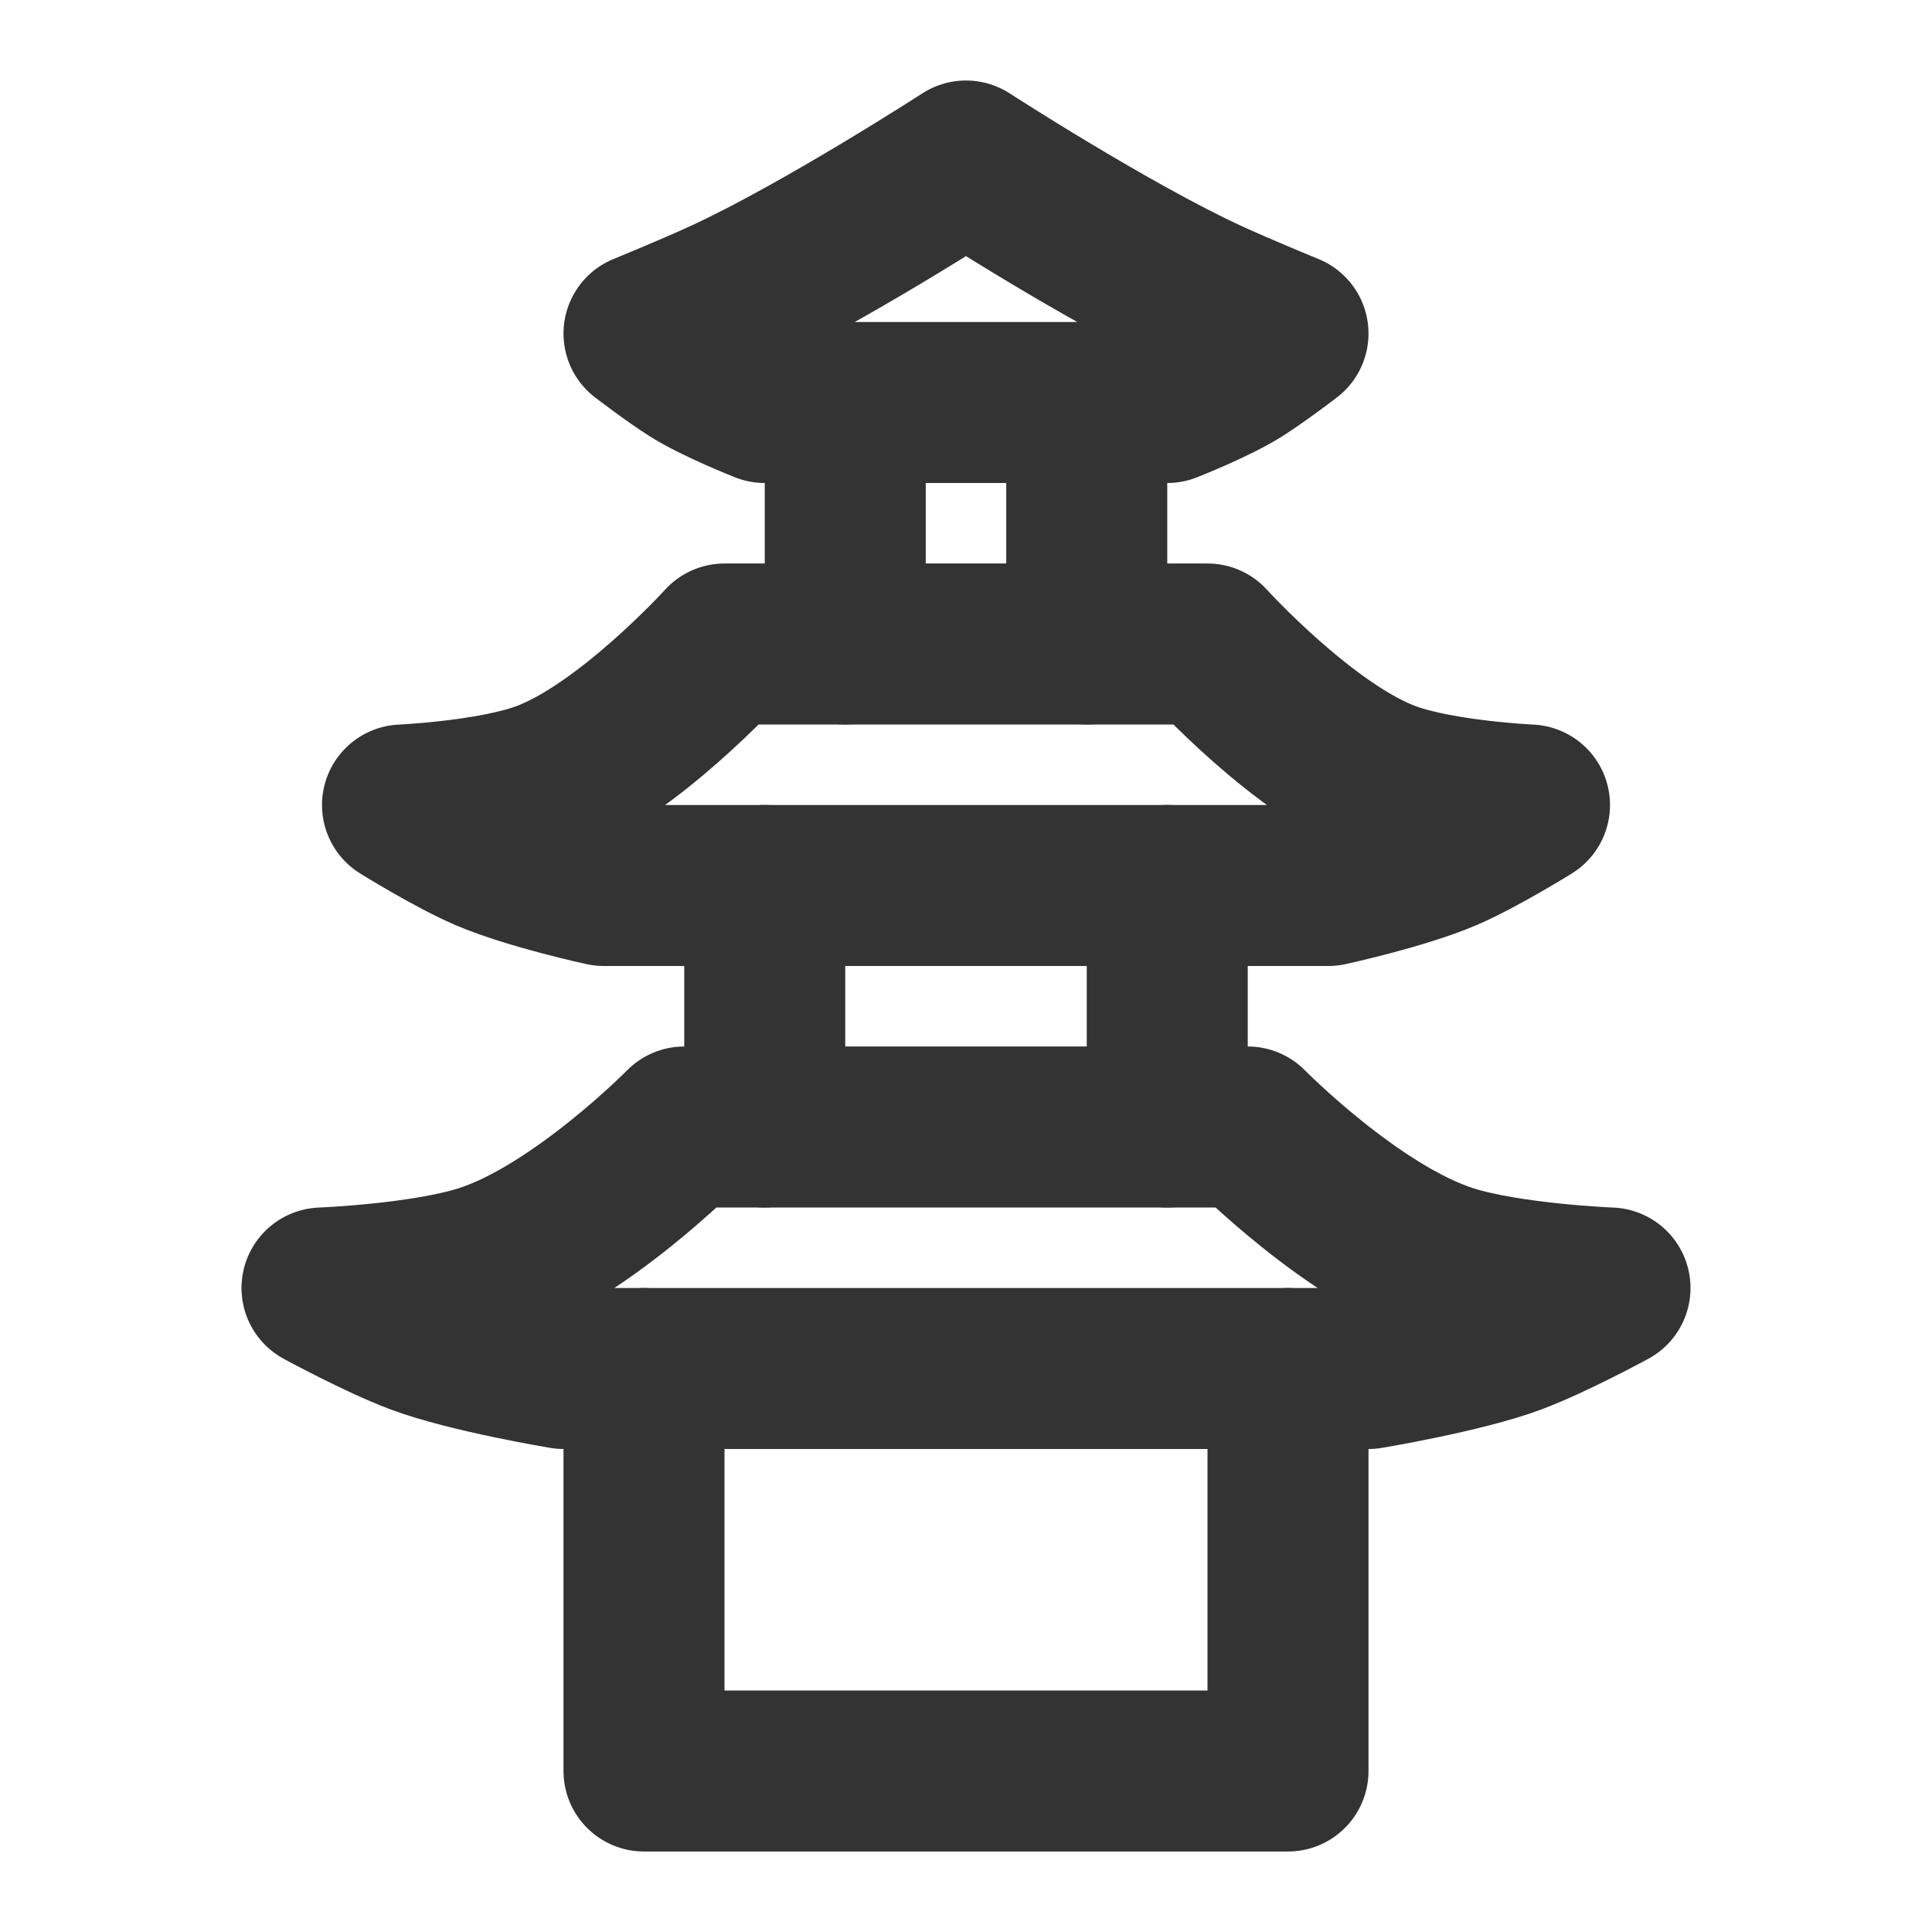 <svg width="24" height="24" viewBox="0 0 24 24" fill="none" xmlns="http://www.w3.org/2000/svg">
<path d="M9 8H15C15 8 16.212 9.336 17.25 9.714C17.901 9.951 19 10 19 10C19 10 18.379 10.387 17.95 10.572C17.407 10.804 16.5 11 16.5 11H12H7.5C7.5 11 6.593 10.804 6.05 10.572C5.621 10.387 5 10 5 10C5 10 6.099 9.951 6.75 9.714C7.788 9.336 9 8 9 8Z" stroke="#333333" stroke-width="2" stroke-linejoin="round"/>
<path d="M8.5 14H15.5C15.5 14 16.814 15.336 18 15.714C18.744 15.951 20 16 20 16C20 16 19.29 16.387 18.8 16.571C18.18 16.804 17 17 17 17H12H7C7 17 5.82 16.804 5.2 16.571C4.71 16.387 4 16 4 16C4 16 5.256 15.951 6 15.714C7.186 15.336 8.5 14 8.5 14Z" stroke="#333333" stroke-width="2" stroke-linejoin="round"/>
<path d="M9 3.714C10.225 3.149 12 2 12 2C12 2 13.775 3.149 15 3.714C15.386 3.892 16 4.143 16 4.143C16 4.143 15.637 4.421 15.4 4.571C15.091 4.768 14.5 5 14.5 5H12H9.5C9.5 5 8.909 4.768 8.6 4.571C8.363 4.421 8 4.143 8 4.143C8 4.143 8.614 3.892 9 3.714Z" stroke="#333333" stroke-width="2" stroke-linejoin="round"/>
<path d="M10.5 5V8" stroke="#333333" stroke-width="2" stroke-linecap="round" stroke-linejoin="round"/>
<path d="M13.5 5V8" stroke="#333333" stroke-width="2" stroke-linecap="round" stroke-linejoin="round"/>
<path d="M9.5 11V14" stroke="#333333" stroke-width="2" stroke-linecap="round" stroke-linejoin="round"/>
<path d="M14.5 11V14" stroke="#333333" stroke-width="2" stroke-linecap="round" stroke-linejoin="round"/>
<path d="M8 17V22H16V17" stroke="#333333" stroke-width="2" stroke-linecap="round" stroke-linejoin="round"/>
</svg>
